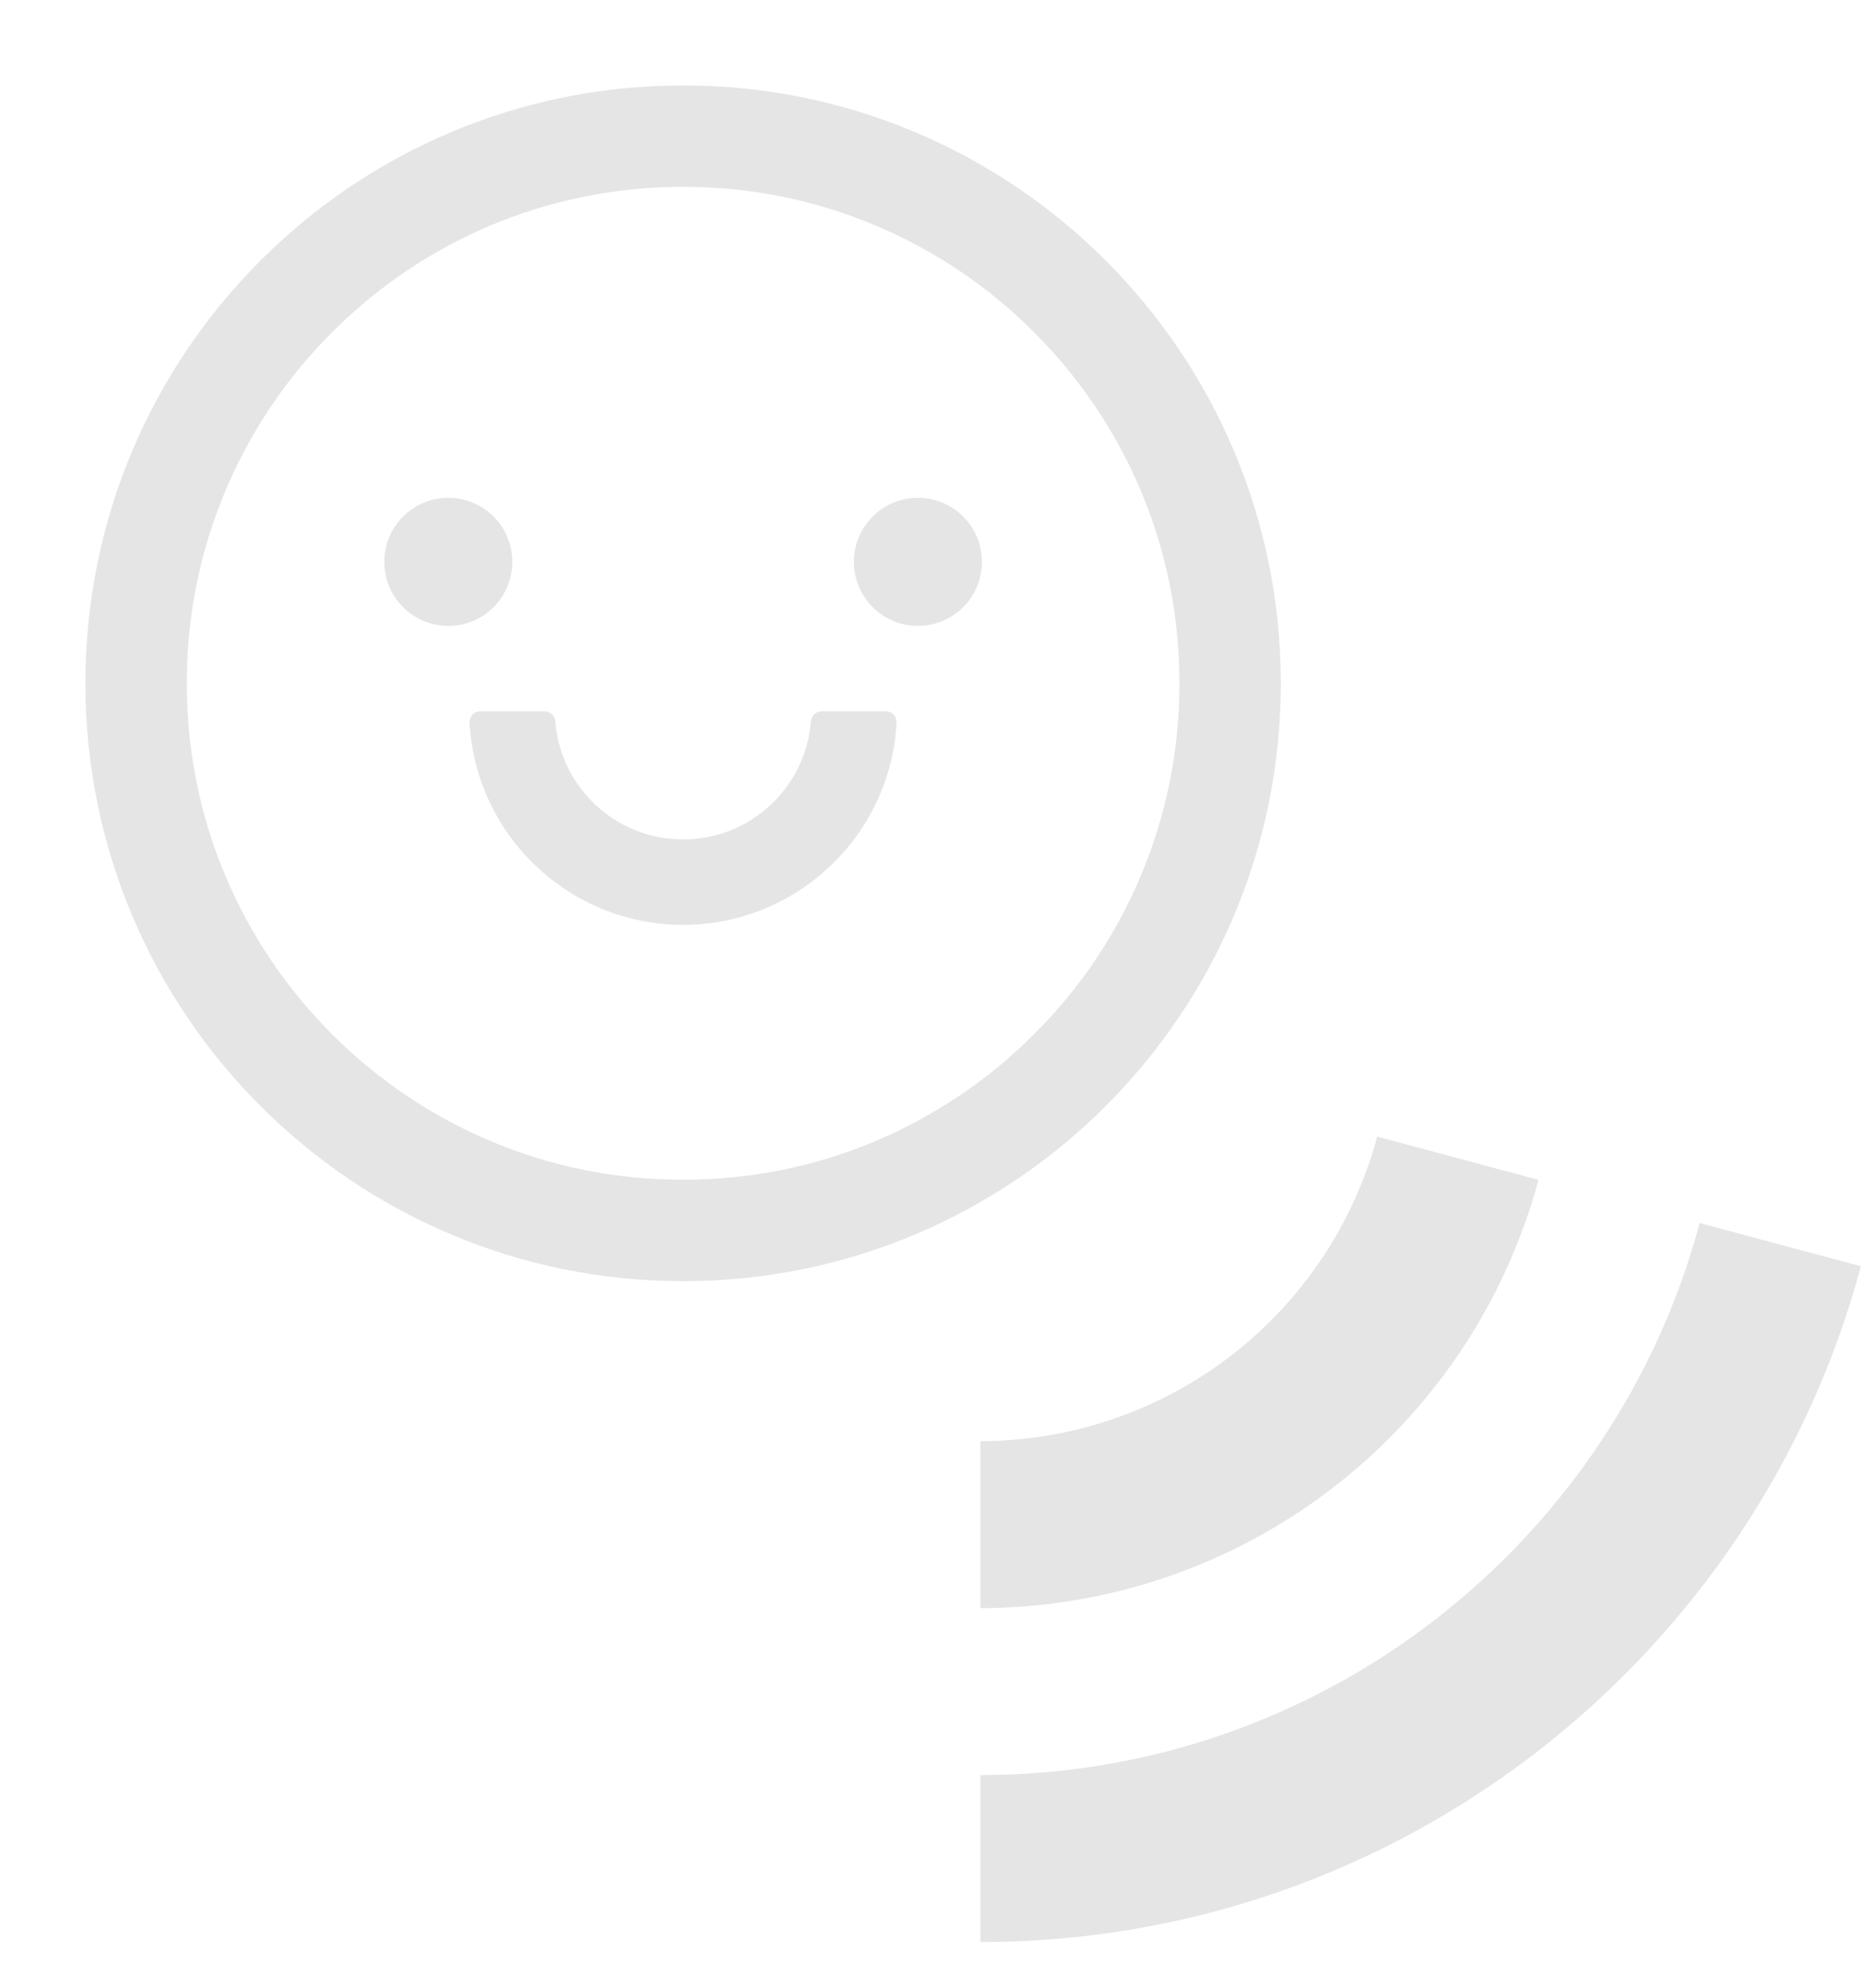 <svg width="30" height="32" viewBox="0 0 30 32" fill="none" xmlns="http://www.w3.org/2000/svg">
<path d="M15.788 23.201V25.889C17.835 25.886 19.824 25.209 21.448 23.963C23.073 22.717 24.241 20.971 24.774 18.994L22.177 18.298C21.799 19.703 20.968 20.945 19.813 21.832C18.658 22.718 17.243 23.199 15.788 23.201Z" fill="#E5E5E5"/>
<path d="M27.37 19.689C25.999 24.801 21.326 28.576 15.788 28.576V31.264C22.568 31.264 28.288 26.643 29.966 20.385L27.37 19.689Z" fill="#E5E5E5"/>
<path d="M6.188 9.045C6.188 9.318 6.296 9.581 6.49 9.774C6.683 9.968 6.945 10.076 7.219 10.076C7.492 10.076 7.755 9.968 7.948 9.774C8.141 9.581 8.25 9.318 8.25 9.045C8.25 8.771 8.141 8.509 7.948 8.316C7.755 8.122 7.492 8.014 7.219 8.014C6.945 8.014 6.683 8.122 6.49 8.316C6.296 8.509 6.188 8.771 6.188 9.045ZM13.75 9.045C13.75 9.318 13.859 9.581 14.052 9.774C14.245 9.968 14.508 10.076 14.781 10.076C15.055 10.076 15.317 9.968 15.511 9.774C15.704 9.581 15.812 9.318 15.812 9.045C15.812 8.771 15.704 8.509 15.511 8.316C15.317 8.122 15.055 8.014 14.781 8.014C14.508 8.014 14.245 8.122 14.052 8.316C13.859 8.509 13.75 8.771 13.75 9.045ZM11 1.375C5.685 1.375 1.375 5.685 1.375 11C1.375 16.315 5.685 20.625 11 20.625C16.315 20.625 20.625 16.315 20.625 11C20.625 5.685 16.315 1.375 11 1.375ZM16.65 16.65C15.916 17.385 15.06 17.961 14.109 18.365C13.127 18.782 12.081 18.992 11 18.992C9.919 18.992 8.873 18.782 7.889 18.365C6.939 17.963 6.076 17.381 5.347 16.65C4.613 15.916 4.037 15.06 3.633 14.109C3.218 13.127 3.008 12.081 3.008 11C3.008 9.919 3.218 8.873 3.635 7.889C4.037 6.939 4.619 6.076 5.35 5.347C6.084 4.613 6.939 4.037 7.891 3.633C8.873 3.218 9.919 3.008 11 3.008C12.081 3.008 13.127 3.218 14.111 3.635C15.061 4.037 15.925 4.619 16.652 5.35C17.387 6.084 17.963 6.939 18.367 7.891C18.782 8.873 18.992 9.919 18.992 11C18.992 12.081 18.782 13.127 18.365 14.111C17.964 15.061 17.382 15.924 16.65 16.65ZM14.266 11.451H13.232C13.142 11.451 13.065 11.52 13.058 11.61C12.977 12.674 12.085 13.514 11 13.514C9.915 13.514 9.021 12.674 8.942 11.61C8.935 11.52 8.858 11.451 8.768 11.451H7.734C7.711 11.451 7.688 11.456 7.667 11.465C7.645 11.474 7.626 11.488 7.61 11.505C7.594 11.521 7.581 11.541 7.573 11.563C7.565 11.585 7.561 11.608 7.562 11.632C7.657 13.443 9.163 14.889 11 14.889C12.837 14.889 14.343 13.443 14.438 11.632C14.439 11.608 14.435 11.585 14.427 11.563C14.419 11.541 14.406 11.521 14.39 11.505C14.374 11.488 14.355 11.474 14.333 11.465C14.312 11.456 14.289 11.451 14.266 11.451Z" fill="#E5E5E5"/>
</svg>
